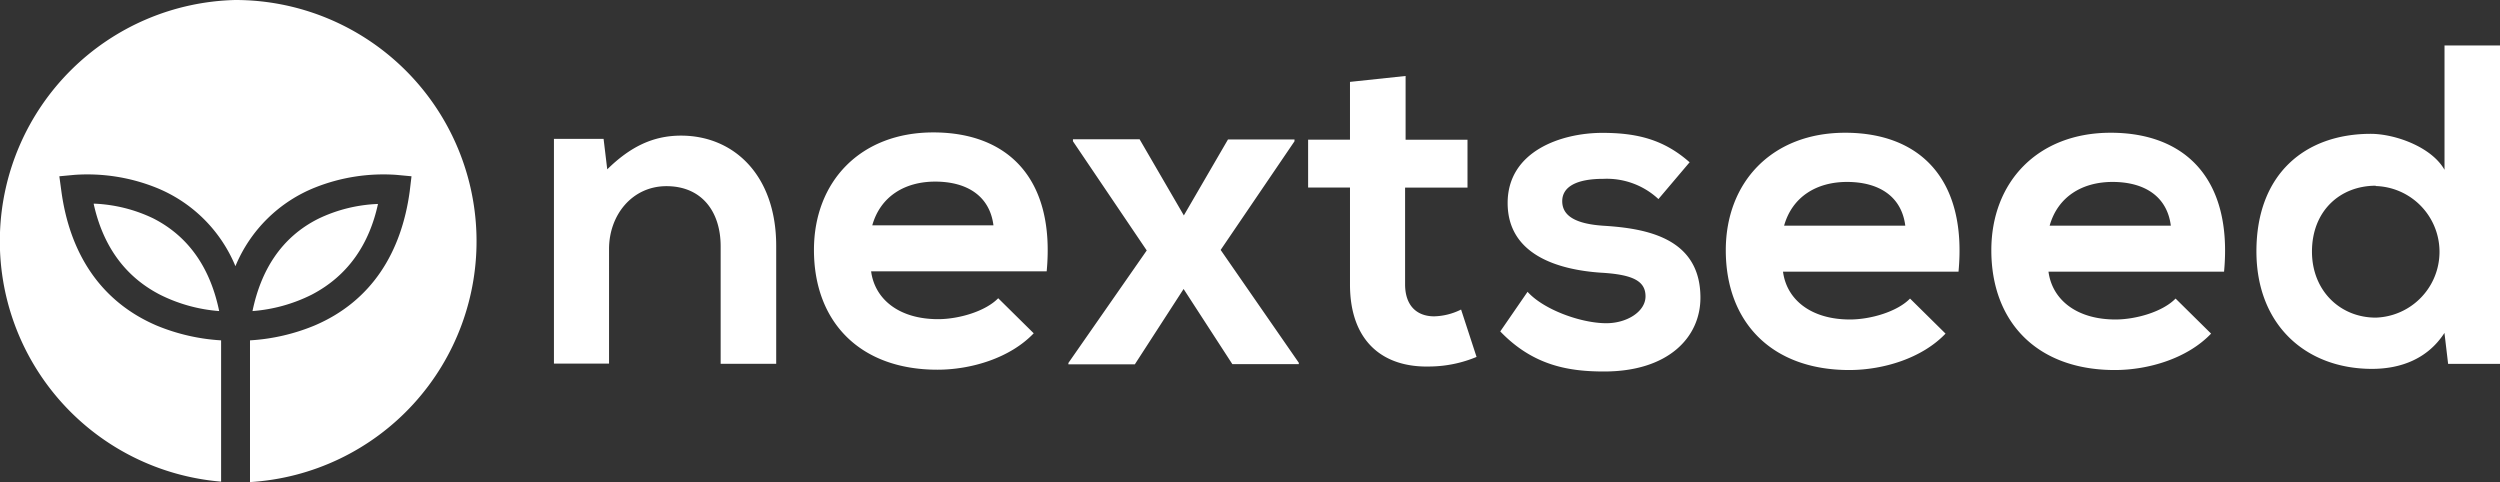 <svg id="Layer_1" data-name="Layer 1" xmlns="http://www.w3.org/2000/svg" viewBox="0 0 389.3 75.07"><rect x="0" y="0" width="389.3" height="75.07" fill="#333333" stroke="none"/><defs><style>.cls-1{fill:#fff;}</style></defs><title>nextseed_logo_white</title><path class="cls-1" d="M37.57,0a37.57,37.57,0,0,1,2.28,75.07V53a31,31,0,0,0,10-2.29c9-3.81,13.59-11.49,14.87-20.91L65,27.45l-2.36-.22a28.78,28.78,0,0,0-12.56,1.93,22.4,22.4,0,0,0-12.5,12.29,22.39,22.39,0,0,0-12.5-12.29,28.78,28.78,0,0,0-12.56-1.93l-2.36.22.32,2.35c1.28,9.42,5.91,17.09,14.87,20.91a31,31,0,0,0,10,2.29V75A37.57,37.57,0,0,1,37.57,0ZM15.51,31.76c1.35,6.12,4.56,11.16,10.33,14.13a24.75,24.75,0,0,0,9.21,2.55C33.77,42.24,30.68,37,24.77,34a23.41,23.41,0,0,0-9.25-2.29Zm44.26,0a23.41,23.41,0,0,0-9.25,2.29c-5.9,2.94-9,8.19-10.28,14.39a24.75,24.75,0,0,0,9.21-2.55c5.77-3,9-8,10.33-14.13Z" transform="translate(-0.92)"/><path class="cls-1" d="M121.79,56.65V38.28c0-11-6.6-17.16-14.82-17.16-4.4,0-7.94,1.77-11.49,5.25l-.57-4.75H87.18v35h8.58V38.78c0-5.32,3.62-9.79,8.94-9.79,5.53,0,8.44,4,8.44,9.36v18.3Zm42.12-14.4c1.35-14.4-6-21.63-17.66-21.63-11.35,0-18.58,7.66-18.58,18.3,0,11.21,7.16,18.65,19.22,18.65,5.32,0,11.35-1.84,15-5.67l-5.53-5.46c-2,2.06-6.17,3.26-9.36,3.26-6.1,0-9.86-3.12-10.43-7.45Zm-27.16-7.16c1.28-4.54,5.11-6.81,9.79-6.81,5,0,8.51,2.27,9.08,6.81Zm48.51-1.56-6.88-11.84H168V22l11.49,17-12.2,17.52v.21h10.35L185.23,45l7.59,11.7h10.35v-.21L191,38.92,202.5,22v-.28H192.14l-6.88,11.84Zm25.88-20.78v9h-6.52V29.2h6.52V44.31c0,8.72,5,13,12.55,12.76a19.33,19.33,0,0,0,7.16-1.49l-2.41-7.38a9.88,9.88,0,0,1-4.18,1.06c-2.69,0-4.54-1.63-4.54-5V29.21h9.72V21.76H219.8V11.83l-8.65.92Z" transform="translate(-0.92)"/><path class="cls-1" d="M264.06,25.3c-4-3.55-8.16-4.61-13.62-4.61-6.38,0-14.75,2.84-14.75,10.92S243.56,42,250.16,42.46c5,.28,7,1.28,7,3.69s-3,4.26-6.31,4.18c-3.9-.07-9.57-2.13-12.06-4.89l-4.25,6.17c5.11,5.32,10.64,6.24,16.17,6.24,10,0,15-5.32,15-11.49,0-9.29-8.37-10.78-15-11.2-4.47-.28-6.52-1.56-6.52-3.83s2.27-3.48,6.38-3.48A11.79,11.79,0,0,1,259.17,31L264,25.3Zm41.84,17c1.35-14.4-6-21.63-17.66-21.63-11.35,0-18.58,7.66-18.58,18.3,0,11.21,7.16,18.65,19.22,18.65,5.32,0,11.35-1.84,15-5.67l-5.53-5.46c-2,2.06-6.17,3.26-9.36,3.26-6.1,0-9.86-3.12-10.42-7.45Zm-27.16-7.16c1.28-4.54,5.11-6.81,9.79-6.81,5,0,8.51,2.27,9.08,6.81Zm68.51,7.16c1.35-14.4-6-21.63-17.66-21.63-11.35,0-18.58,7.66-18.58,18.3,0,11.21,7.16,18.65,19.22,18.65,5.32,0,11.35-1.84,15-5.67l-5.53-5.46c-2,2.06-6.17,3.26-9.36,3.26-6.1,0-9.86-3.12-10.43-7.45Zm-27.16-7.16c1.28-4.54,5.11-6.81,9.79-6.81,5,0,8.51,2.27,9.08,6.81Zm50.78-6.17a10.25,10.25,0,0,1,0,20.49c-5.53,0-9.93-4.18-9.93-10.28C360.94,32.82,365.34,28.92,370.87,28.92ZM381.58,7.08V26.44c-2.06-3.62-7.8-5.6-11.49-5.6-10.21,0-17.8,6.24-17.8,18.3,0,11.49,7.73,18.3,18,18.3,4.26,0,8.58-1.42,11.28-5.6l.57,4.82h8.08V7.08Z" transform="translate(-0.92)"/></svg>